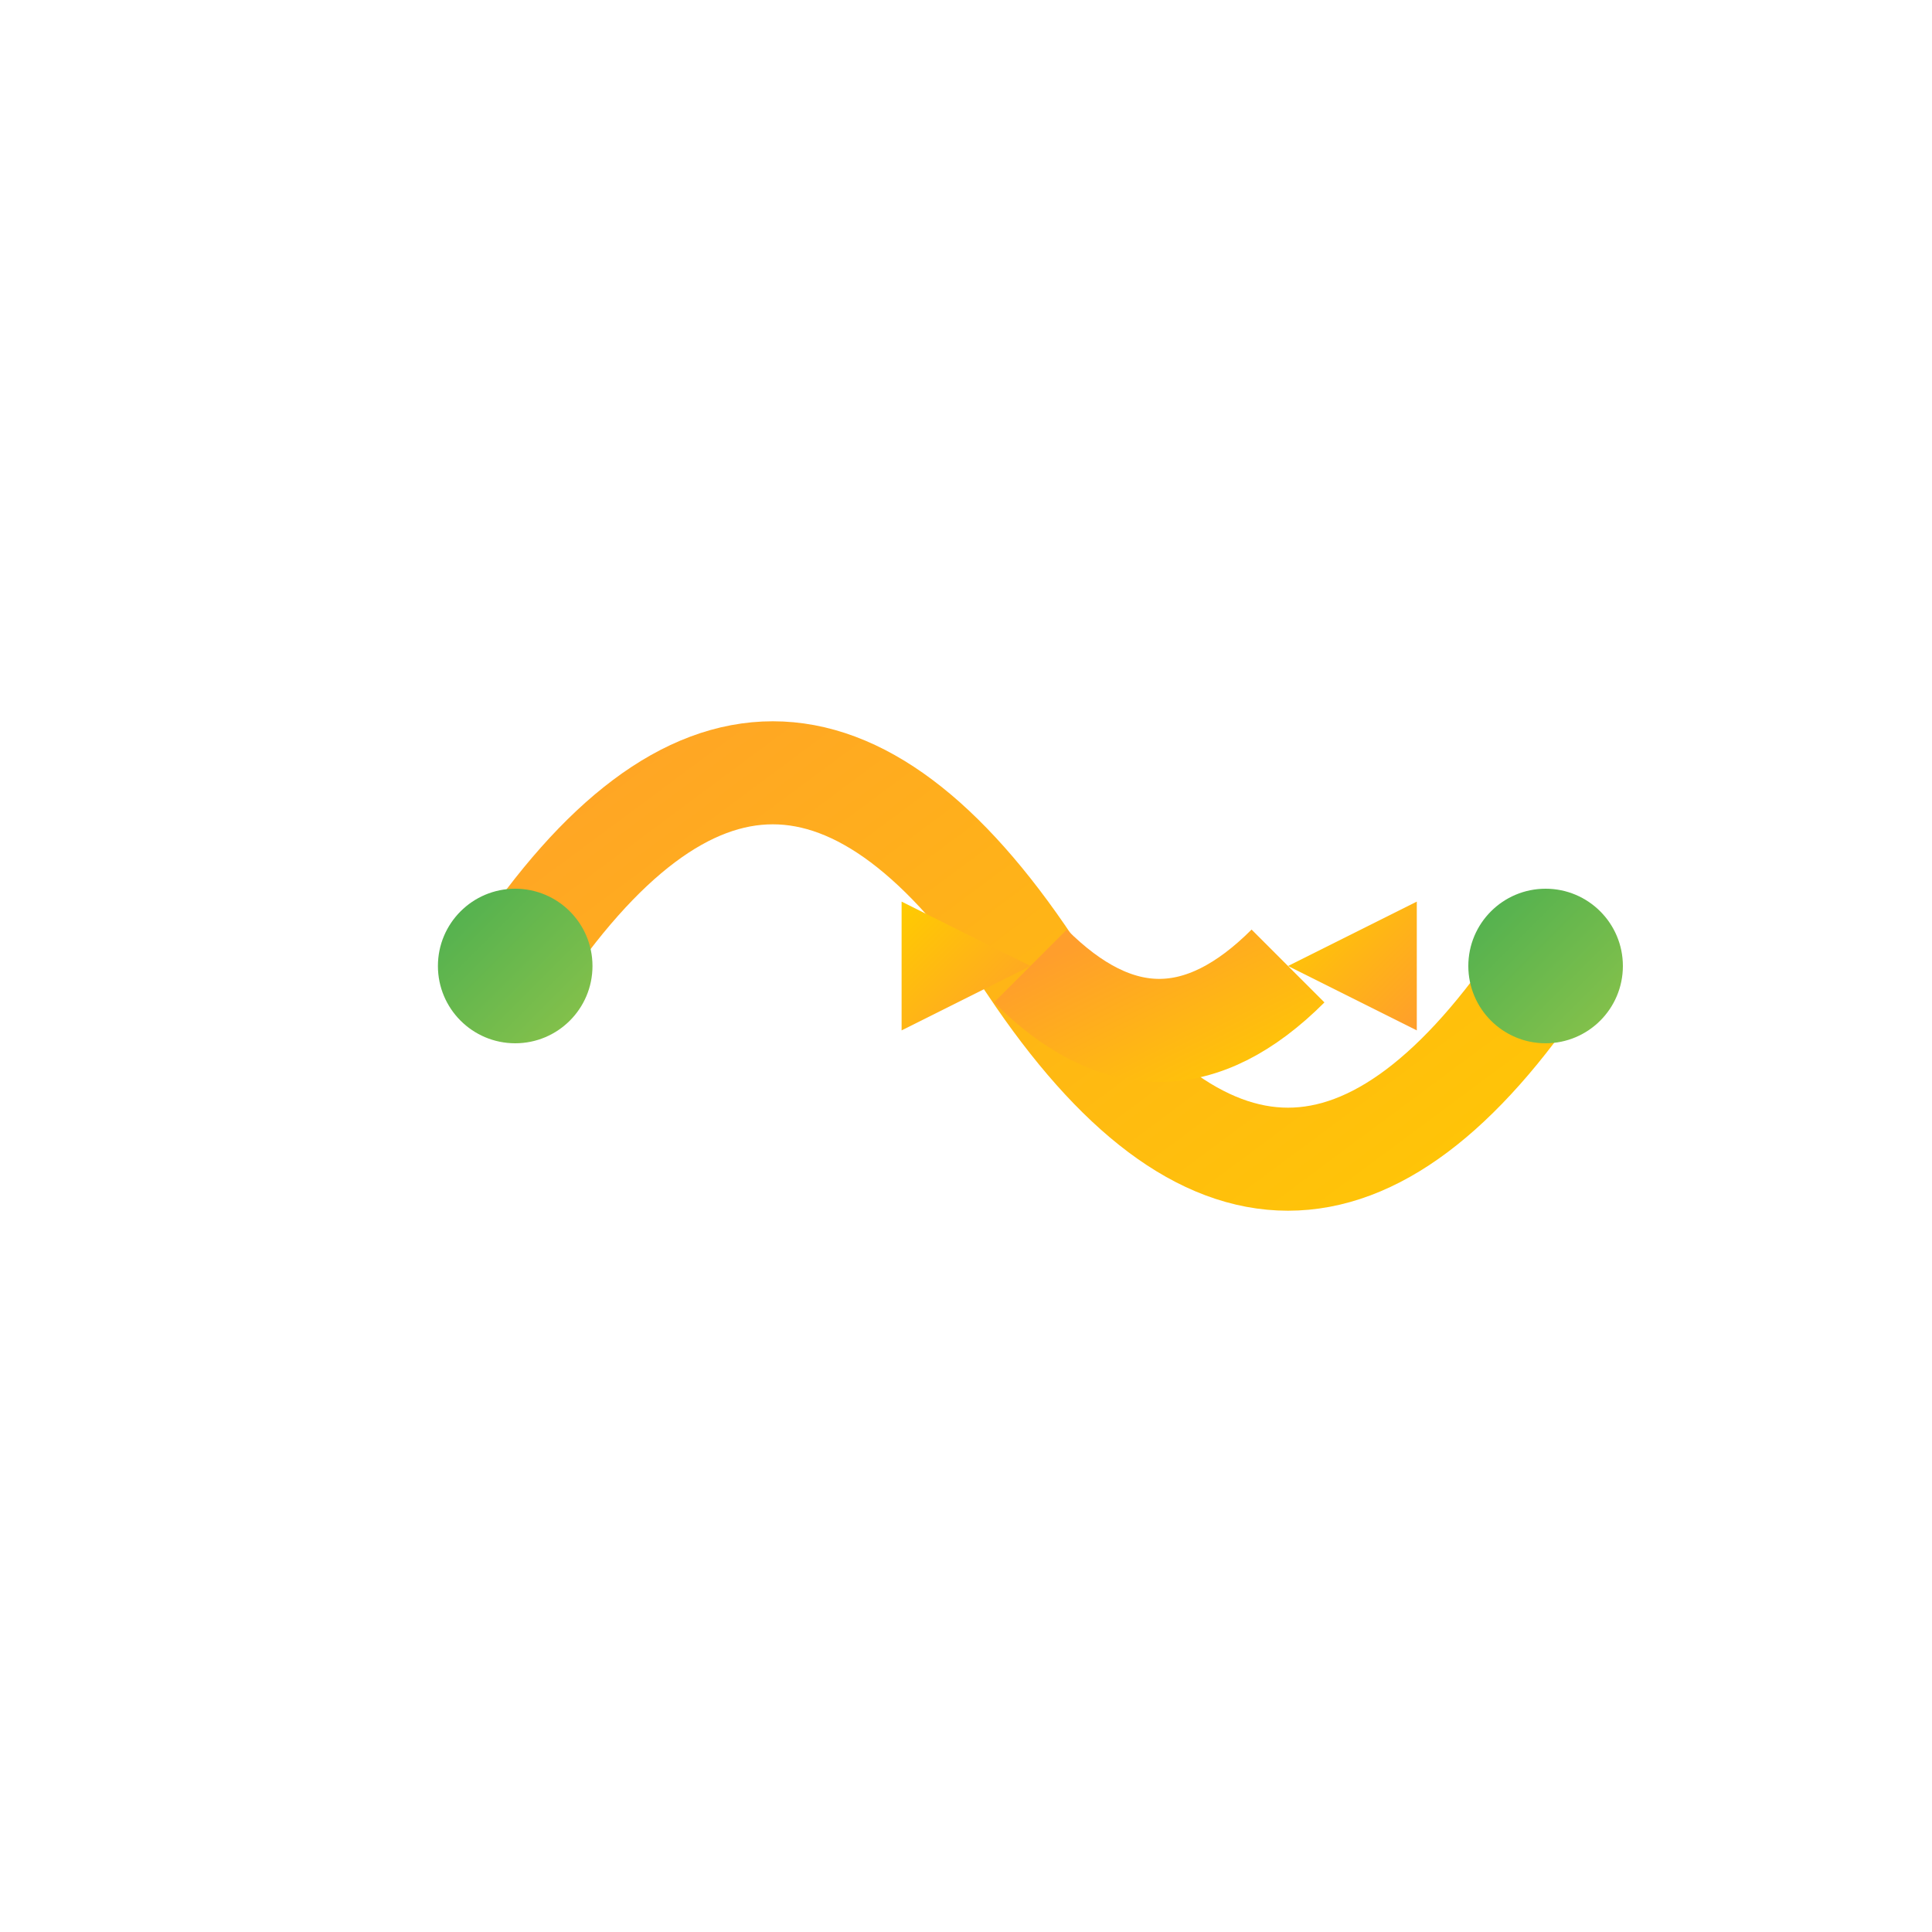<svg xmlns="http://www.w3.org/2000/svg" width="150" height="150" viewBox="0 0 150 150">
  <!-- Background Circle -->
  <circle cx="75" cy="75" r="70" fill="url(#grad-background)" />
  
  <!-- Pipeline Paths -->
  <path d="M40,75 Q60,45 80,75 Q100,105 120,75" stroke="url(#grad-pipeline)" stroke-width="8" fill="none" />
  <path d="M80,75 Q90,85 100,75" stroke="url(#grad-pipeline)" stroke-width="8" fill="none" />
  
  <!-- Arrows indicating flow -->
  <polygon points="100,75 110,80 110,70" fill="url(#grad-arrow)" />
  <polygon points="80,75 70,80 70,70" fill="url(#grad-arrow)" />
  
  <!-- Dataflow Elements -->
  <circle cx="40" cy="75" r="6" fill="url(#grad-data)" />
  <circle cx="120" cy="75" r="6" fill="url(#grad-data)" />
  
  <!-- Definitions for Gradients -->
  <defs>
    <!-- Background Gradient -->
    <!-- <linearGradient id="grad-background" x1="0%" y1="0%" x2="100%" y2="100%">
      <stop offset="0%" stop-color="#0066ff" />
      <stop offset="100%" stop-color="#00ccff" />
    </linearGradient>
     -->
    <!-- Pipeline Gradient -->
    <linearGradient id="grad-pipeline" x1="0%" y1="0%" x2="100%" y2="100%">
      <stop offset="0%" stop-color="#ff9e2c" />
      <stop offset="100%" stop-color="#ffcc00" />
    </linearGradient>
    
    <!-- Arrow Gradient -->
    <linearGradient id="grad-arrow" x1="0%" y1="0%" x2="100%" y2="100%">
      <stop offset="0%" stop-color="#ffcc00" />
      <stop offset="100%" stop-color="#ff9e2c" />
    </linearGradient>
    
    <!-- Dataflow Element Gradient -->
    <linearGradient id="grad-data" x1="0%" y1="0%" x2="100%" y2="100%">
      <stop offset="0%" stop-color="#4caf50" />
      <stop offset="100%" stop-color="#8bc34a" />
    </linearGradient>
  </defs>
</svg>
